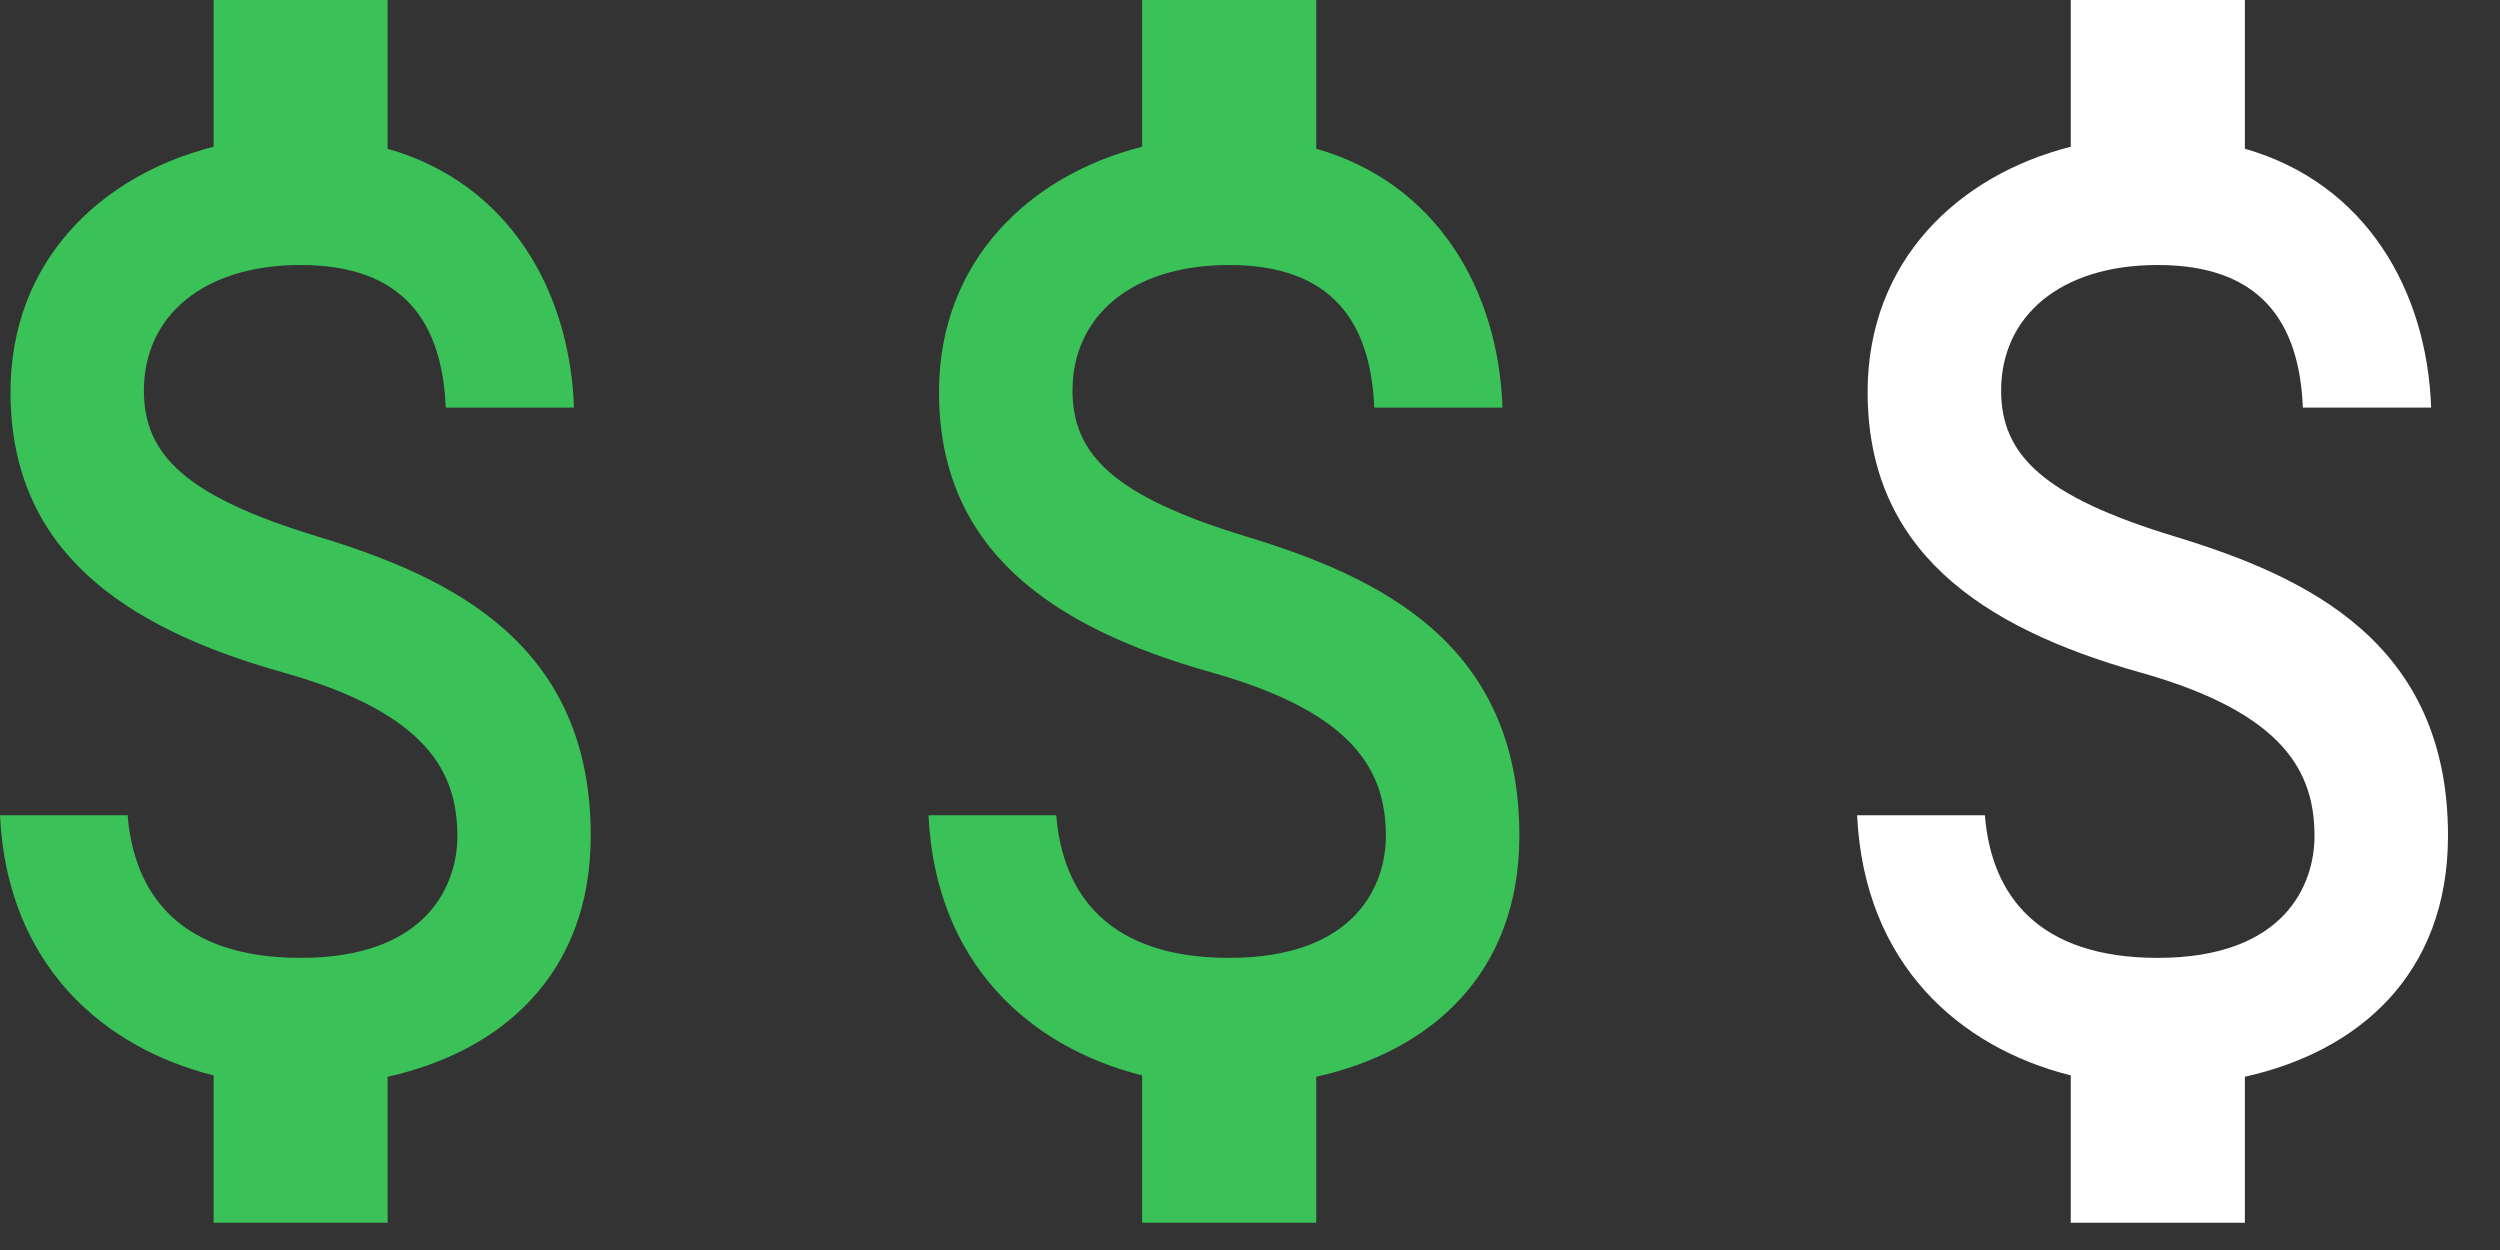 <svg width="20" height="10" viewBox="0 0 20 10" fill="none" xmlns="http://www.w3.org/2000/svg">
<rect x="0" y="0" width="20" height="10" fill="#333333" stroke="none"/>
<path d="M2.544 4.293C1.49 3.973 1.151 3.641 1.151 3.125C1.151 2.533 1.62 2.12 2.405 2.12C3.231 2.12 3.538 2.581 3.566 3.261H4.592C4.559 2.326 4.072 1.467 3.101 1.19V0H1.709V1.174C0.808 1.402 0.084 2.087 0.084 3.136C0.084 4.391 0.97 5.016 2.266 5.38C3.426 5.706 3.659 6.185 3.659 6.69C3.659 7.065 3.431 7.663 2.405 7.663C1.449 7.663 1.073 7.163 1.021 6.522H0C0.056 7.712 0.817 8.38 1.709 8.603V9.782H3.101V8.614C4.007 8.413 4.726 7.799 4.726 6.685C4.726 5.141 3.598 4.614 2.544 4.293Z" fill="#3AC158"/>
<path d="M9.973 4.293C8.919 3.973 8.58 3.641 8.58 3.125C8.58 2.533 9.049 2.12 9.833 2.12C10.66 2.12 10.966 2.581 10.994 3.261H12.02C11.988 2.326 11.5 1.467 10.53 1.19V0H9.137V1.174C8.236 1.402 7.512 2.087 7.512 3.136C7.512 4.391 8.399 5.016 9.694 5.38C10.855 5.706 11.087 6.185 11.087 6.69C11.087 7.065 10.859 7.663 9.833 7.663C8.877 7.663 8.501 7.163 8.45 6.522H7.428C7.484 7.712 8.245 8.38 9.137 8.603V9.782H10.53V8.614C11.435 8.413 12.155 7.799 12.155 6.685C12.155 5.141 11.026 4.614 9.973 4.293Z" fill="#3AC158"/>
<path d="M17.402 4.293C16.348 3.973 16.009 3.641 16.009 3.125C16.009 2.533 16.478 2.12 17.262 2.12C18.089 2.12 18.395 2.581 18.423 3.261H19.449C19.417 2.326 18.929 1.467 17.959 1.19V0H16.566V1.174C15.665 1.402 14.941 2.087 14.941 3.136C14.941 4.391 15.828 5.016 17.123 5.38C18.284 5.706 18.516 6.185 18.516 6.69C18.516 7.065 18.288 7.663 17.262 7.663C16.306 7.663 15.93 7.163 15.879 6.522H14.857C14.913 7.712 15.675 8.38 16.566 8.603V9.782H17.959V8.614C18.864 8.413 19.584 7.799 19.584 6.685C19.584 5.141 18.456 4.614 17.402 4.293Z" fill="white"/>
</svg>
